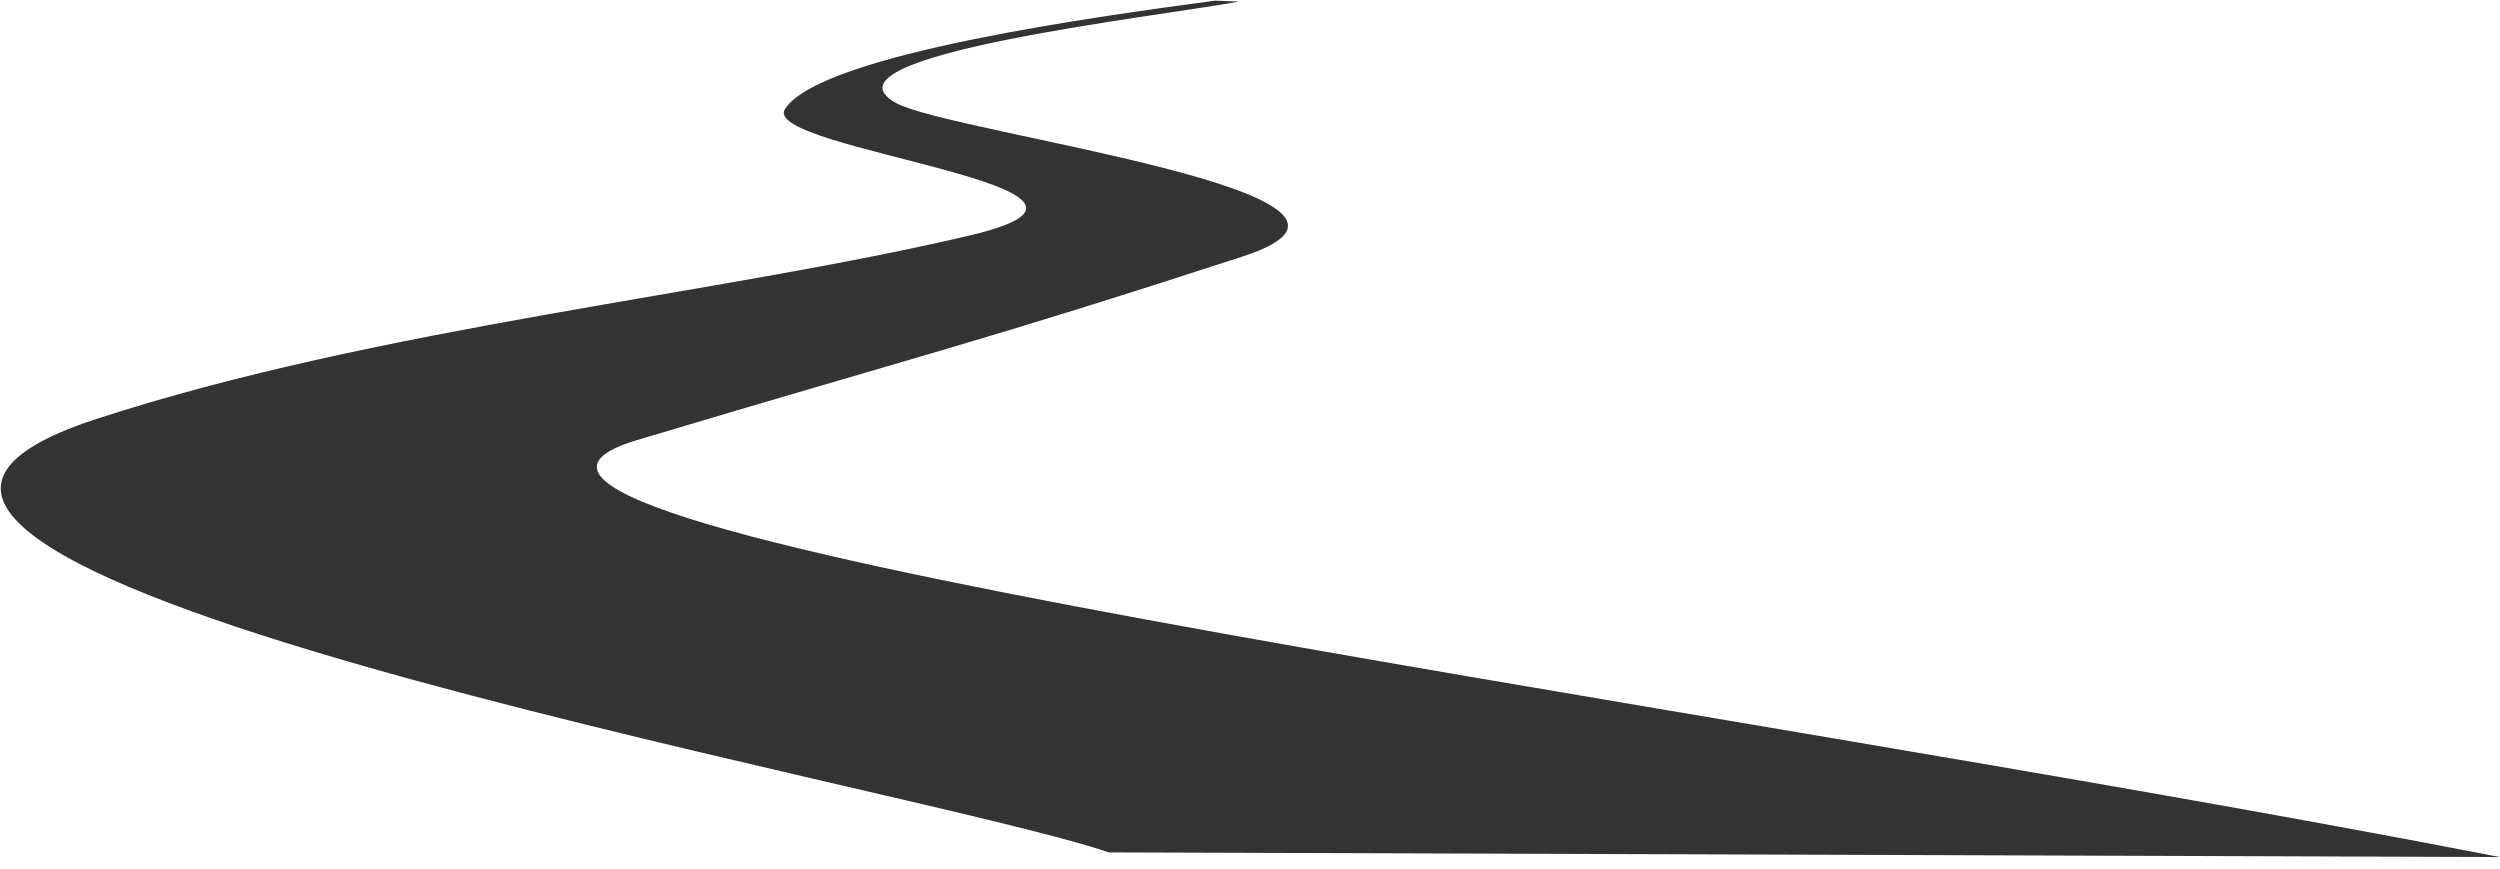 <?xml version="1.0" encoding="UTF-8"?>
<svg viewBox="0 0 1545.234 537.281" xmlns="http://www.w3.org/2000/svg">
	<g transform="translate(-304.48 -524.22)" stroke-width=".807">
		<path d="m1055.4 524.63c-66.913 9.068-243.64 32.504-265.71 66.969-16.228 25.338 239.81 48.54 114.29 78.13-155.34 36.619-364.51 56.346-540 113.47-277.61 90.374 507.36 226.79 625.71 267.87l860 2.895c-517.66-100.74-1329-204.58-1151.4-257.75 178.26-53.364 210.37-60.113 374.29-113.47 119.41-38.872-179.97-75.833-214.29-94.872-52.841-29.313 160.33-53.109 212.09-62.703z" fill="#333" stroke="none"/>
		<path d="m1061.4 525.29c-22.438 2.983-44.852 6.155-67.223 9.611-27.334 4.222-54.619 8.814-81.73 14.327-12.44 2.53-24.846 5.254-37.153 8.393l-9e-5 2e-5c-10.046 2.562-20.057 5.358-29.813 8.933l-4e-5 1e-5c-3.735 1.368-7.439 2.857-11.027 4.612-2.728 1.332-5.424 2.816-7.86 4.705-1.686 1.292-3.328 2.85-4.265 4.898-0.361 0.8-0.576 1.684-0.573 2.592 0.01 0.913 0.243 1.802 0.636 2.6l3e-5 5e-5c0.394 0.783 0.971 1.4 1.558 1.913 0.831 0.74 1.739 1.358 2.656 1.921 2.662 1.638 5.502 2.922 8.339 4.123 3.91 1.657 7.89 3.127 11.884 4.528l1e-4 3e-5c4.897 1.718 9.83 3.325 14.775 4.881 11.785 3.71 23.65 7.147 35.517 10.549 12.976 3.719 25.967 7.374 38.928 11.118 12.336 3.563 24.65 7.188 36.864 11.104 9.902 3.176 19.757 6.47 29.295 10.493 3.445 1.454 6.837 2.99 10.052 4.805v3e-5c2.212 1.262 4.355 2.554 5.967 4.284 0.521 0.57 0.974 1.135 1.201 1.73 0.166 0.44 0.244 0.899 0.138 1.26v6e-5c-0.075 0.422-0.406 0.855-0.808 1.274-0.594 0.594-1.385 1.057-2.242 1.495-0.927 0.466-1.947 0.837-3.003 1.223v1e-5c-1.679 0.61-3.385 1.171-5.104 1.721-5.228 1.672-10.509 3.205-15.804 4.717-16.68 4.764-33.454 9.217-50.242 13.638-48.619 12.804-97.374 25.099-146.14 37.353l-4e-5 1e-5c-50.738 12.749-101.51 25.376-152.27 38.034-19.308 4.815-38.618 9.63-57.918 14.493-11.615 2.926-23.253 5.825-34.854 8.935-7.306 1.956-14.594 4.211-21.665 7.155l-9e-5 4e-5c-5.019 2.079-10.033 4.546-14.556 7.934-1.691 1.267-3.318 2.707-4.771 4.373l-3e-5 4e-5c-1.216 1.39-2.293 2.977-3.102 4.758l-5e-5 1.1e-4c-0.72 1.597-1.172 3.333-1.295 5.128-0.111 1.796 0.106 3.568 0.588 5.236 1.186 3.975 3.505 7.311 6.074 10.079 3.491 3.826 7.515 6.998 11.626 9.835 5.369 3.719 11.01 6.959 16.723 9.954 7.032 3.69 14.224 7.025 21.475 10.163l4e-5 2e-5c18.235 7.891 36.916 14.625 55.69 20.915l1e-4 3e-5c23.157 7.76 46.54 14.79 70.005 21.456l9e-5 2e-5c56.206 15.966 112.95 29.906 169.83 43.101 62.324 14.459 124.87 27.914 187.51 40.845 59.467 12.275 119.03 24.054 178.65 35.549 47.715 9.2 95.463 18.192 143.2 27.203l1e-4 1e-4c16.673 3.147 33.339 6.292 49.982 9.515 6.049 1.171 12.089 2.352 18.116 3.566 4.341 0.874 8.66 1.756 12.944 2.7l2.125-9.772c-4.388-0.943-8.769-1.815-13.133-2.67-6.07-1.19-12.14-2.345-18.206-3.488-16.69-3.145-33.386-6.208-50.074-9.272-47.784-8.771-95.564-17.52-143.3-26.476-59.644-11.19-119.23-22.662-178.72-34.629-62.664-12.607-125.22-25.734-187.54-39.863-56.883-12.897-113.59-26.524-169.74-42.169l-5e-5 -1e-5c-23.439-6.532-46.768-13.418-69.85-21.024l-1e-4 -3e-5c-18.722-6.171-37.287-12.755-55.352-20.468l-9e-5 -4e-5c-7.181-3.066-14.268-6.308-21.163-9.884-5.607-2.909-11.079-6.009-16.219-9.538-3.942-2.716-7.686-5.61-10.79-9.009-2.24-2.5-4.195-5.146-4.984-8.025-0.335-1.165-0.497-2.361-0.422-3.509 0.064-1.145 0.366-2.304 0.846-3.397 0.54-1.241 1.347-2.42 2.295-3.534l6e-5 -7e-5c1.143-1.339 2.508-2.547 3.984-3.676 3.983-3.049 8.63-5.337 13.446-7.388l9e-5 -4e-5c6.766-2.865 13.84-5.087 21.019-7.053 11.53-3.153 23.132-6.105 34.74-9.092l1e-4 -3e-5c19.268-4.958 38.55-9.87 57.834-14.782 50.699-12.913 101.41-25.795 152.09-38.801l1e-4 -2e-5c48.709-12.5 97.414-25.044 145.99-38.097 16.77-4.506 33.539-9.05 50.225-13.905 5.295-1.541 10.592-3.108 15.853-4.819 1.728-0.562 3.461-1.142 5.183-1.777 1.06-0.389 2.161-0.801 3.247-1.347l1e-4 -2e-5c0.972-0.482 1.959-1.091 2.826-1.931 0.64-0.604 1.182-1.419 1.441-2.418v-7e-5c0.201-0.946 0.082-1.879-0.261-2.681-0.418-0.976-1.028-1.778-1.676-2.44-1.928-2.003-4.259-3.423-6.535-4.678l-1e-4 -5e-5c-3.342-1.861-6.819-3.417-10.308-4.867-9.663-4.016-19.592-7.282-29.527-10.411-12.266-3.864-24.615-7.433-36.975-10.935l-4e-5 -1e-5c-12.988-3.68-25.998-7.271-38.987-10.923-11.882-3.341-23.75-6.714-35.531-10.358-4.943-1.529-9.869-3.106-14.755-4.793-3.987-1.376-7.947-2.816-11.826-4.437-2.823-1.182-5.609-2.421-8.183-3.991-0.885-0.541-1.735-1.11-2.483-1.773-0.527-0.477-1.007-0.961-1.27-1.515-0.318-0.648-0.512-1.354-0.518-2.053s0.163-1.408 0.454-2.075c0.76-1.762 2.273-3.174 3.875-4.449 2.322-1.825 4.943-3.28 7.629-4.614 3.528-1.749 7.189-3.241 10.895-4.62l9e-5 -4e-5c9.683-3.604 19.648-6.44 29.667-9.05 12.271-3.196 24.65-5.98 37.069-8.57 27.065-5.646 54.32-10.374 81.63-14.733 22.351-3.567 44.748-6.852 67.17-9.948z" fill="transparent" stroke="none"/>
	</g>
</svg>